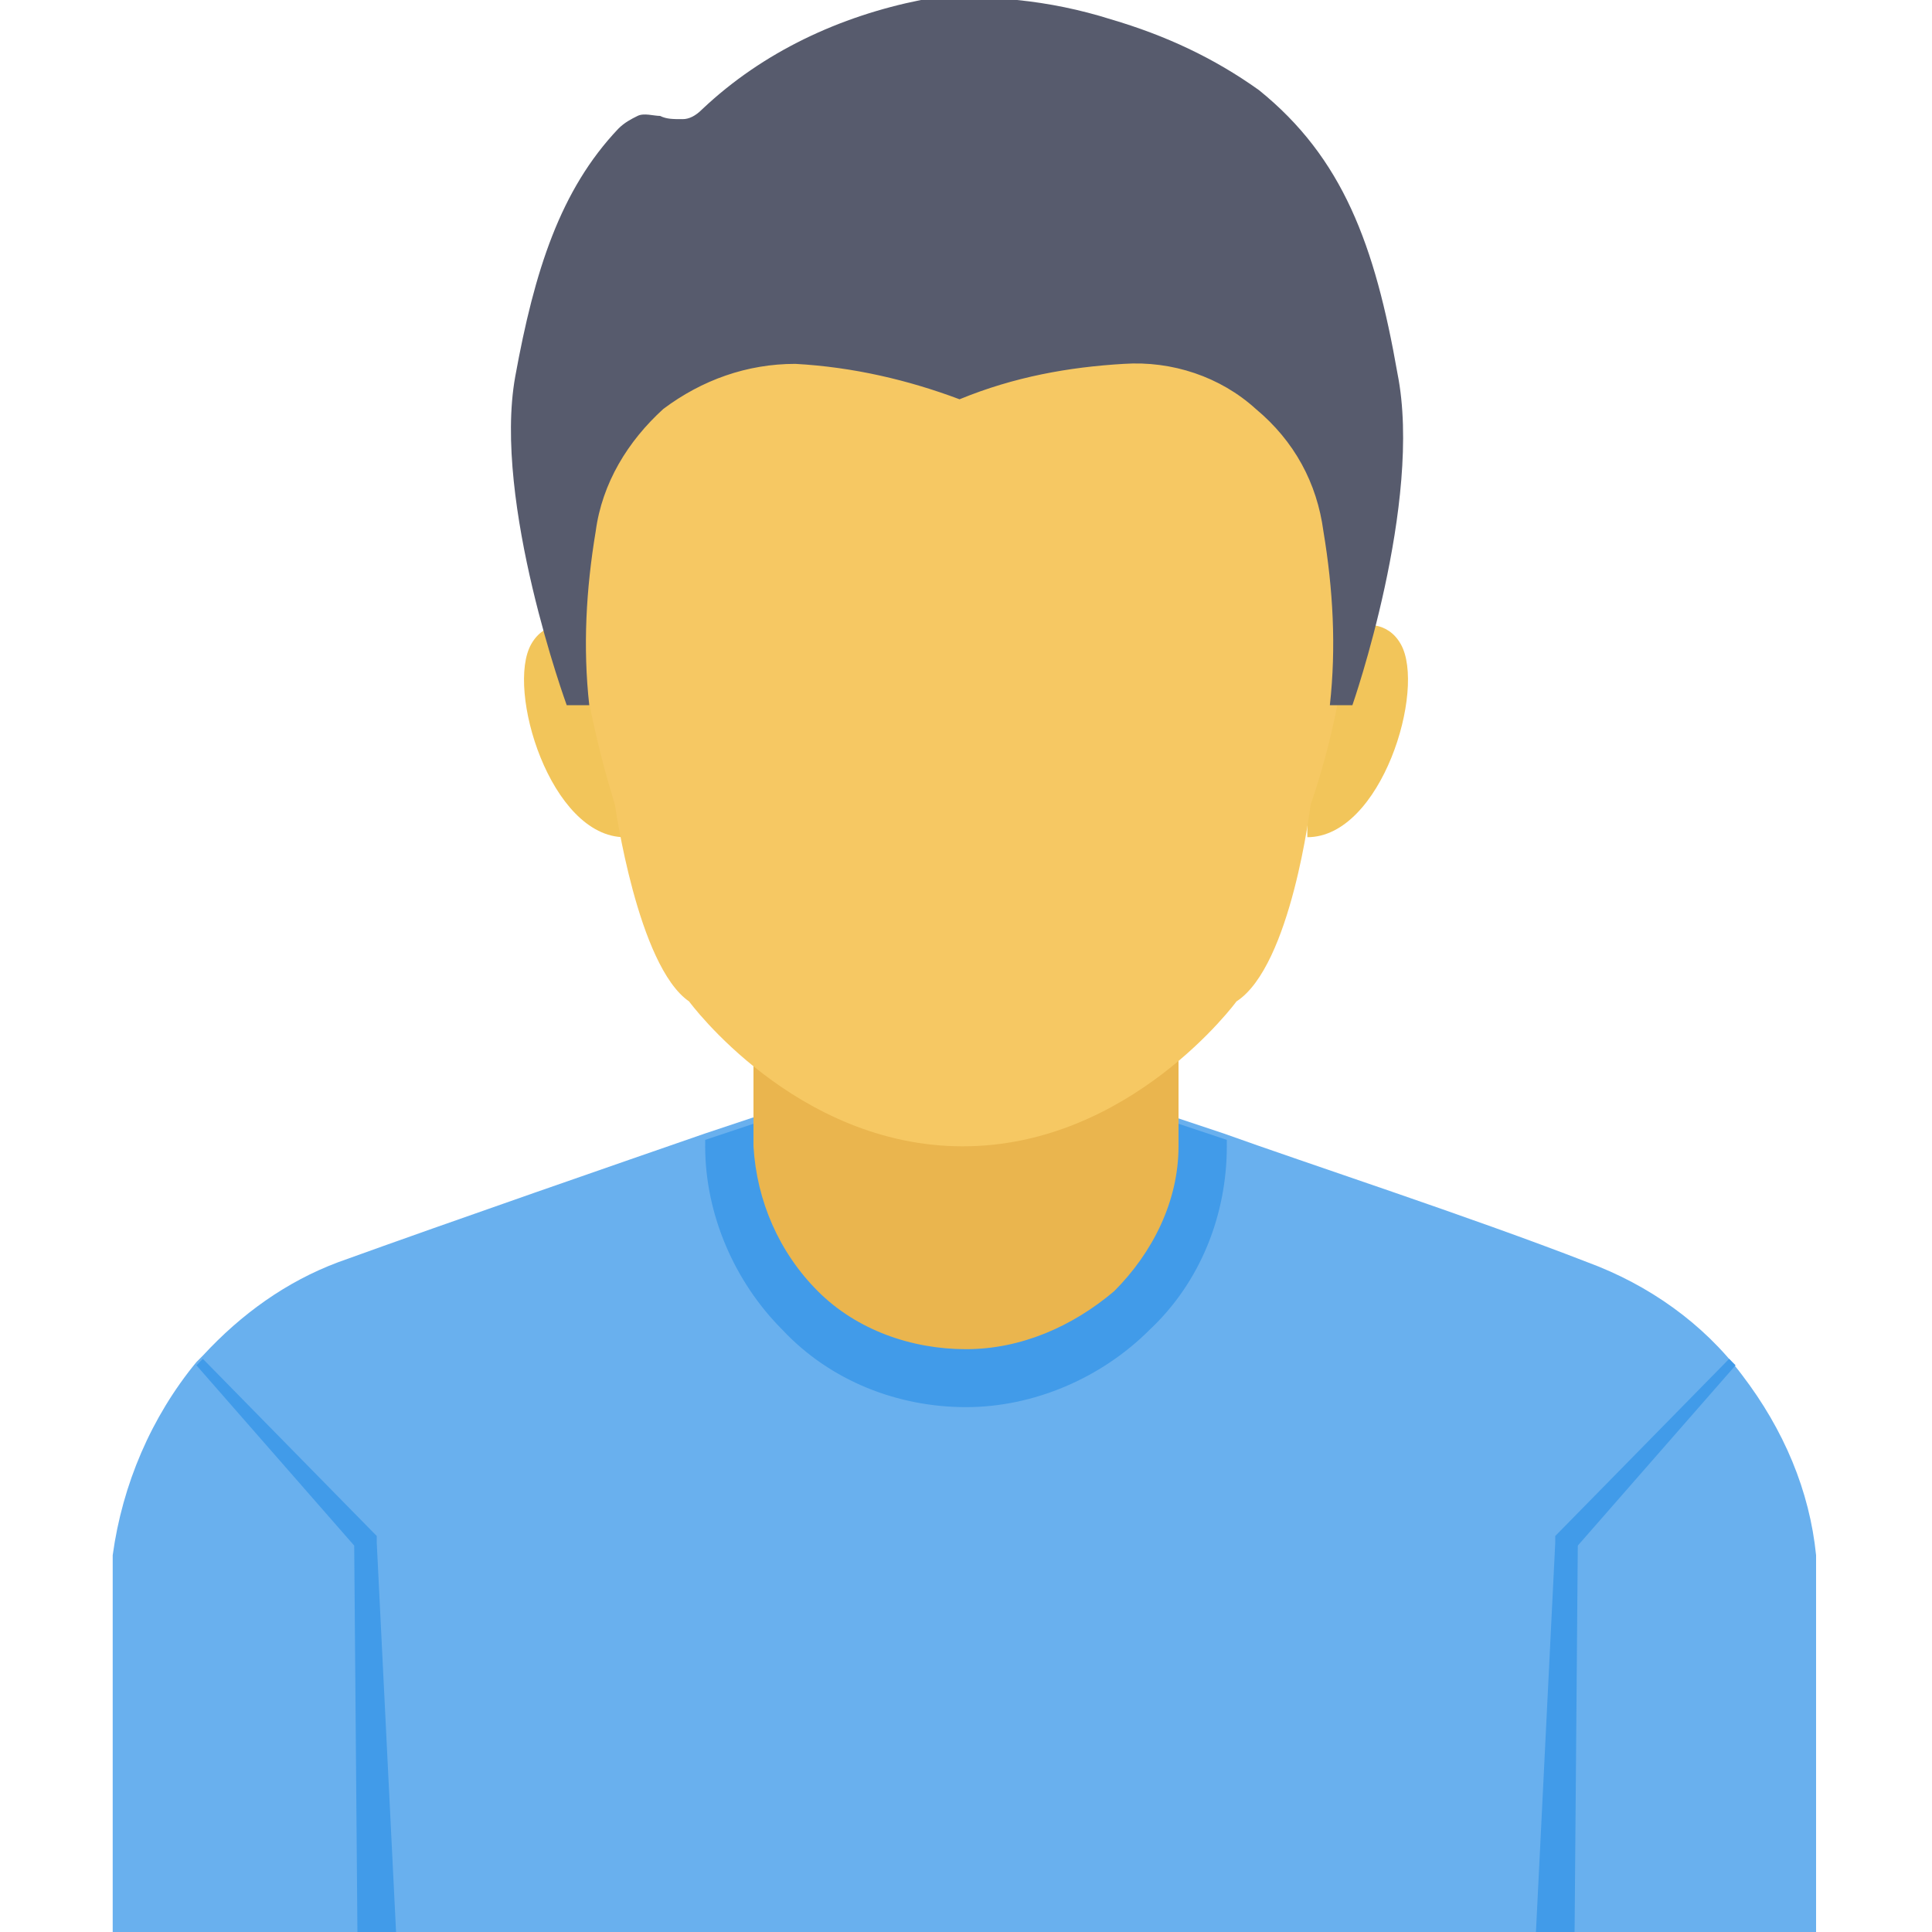 <?xml version="1.0" encoding="utf-8"?>
<!-- Generator: Adobe Illustrator 24.3.0, SVG Export Plug-In . SVG Version: 6.00 Build 0)  -->
<svg version="1.1" id="Layer_1" xmlns="http://www.w3.org/2000/svg" xmlns:xlink="http://www.w3.org/1999/xlink" x="0px" y="0px"
	 viewBox="0 0 60 60" style="enable-background:new 0 0 60 60;" xml:space="preserve">
<style type="text/css">
	.st0{fill:#69B0EE;}
	.st1{fill:#EAB54E;}
	.st2{fill:#F2C55A;}
	.st3{fill:#F6C863;}
	.st4{fill:#575B6D;}
	.st5{fill:#419BE9;}
</style>
<path class="st0" d="M56.4,48.3V60H3.5V48.3c0.3-2.2,1.2-4.3,2.6-6l0.2-0.2c1.2-1.3,2.6-2.3,4.2-2.9c3.6-1.3,8.8-3.1,11.4-4l1.5-0.5
	h0.1h13l1.5,0.5c2.5,0.9,7.7,2.6,11.3,4c1.9,0.7,3.6,1.9,4.8,3.5C55.4,44.4,56.2,46.3,56.4,48.3z"/>
<path class="st1" d="M23.4,32.7v5.1c0,0.6,0.1,1.2,0.3,1.8c0.2,0.6,0.6,1.1,1,1.5c0.4,0.4,0.9,0.8,1.5,1c0.6,0.2,1.1,0.3,1.8,0.3h4
	c0.6,0,1.2-0.1,1.8-0.3c0.6-0.2,1.1-0.6,1.5-1c0.4-0.4,0.8-0.9,1-1.5c0.2-0.6,0.3-1.2,0.3-1.8v-5.1H23.4z"/>
<path class="st2" d="M19.4,20.1c0,0-2.1-1.5-2.9-0.1c-0.8,1.4,0.6,6,2.9,6 M40.6,20.1c0,0,2.1-1.5,2.9-0.1c0.8,1.4-0.6,6-2.9,6"/>
<path class="st3" d="M42,15.9c0.1,3.1-0.3,6.2-1.3,9.1c0,0-0.6,5-2.3,6.1c0,0-3.3,4.5-8.5,4.5s-8.5-4.5-8.5-4.5
	C19.8,30,19.1,25,19.1,25c-0.9-2.9-1.4-6-1.3-9.1C24.7,2.8,32.7,2.9,42,15.9z"/>
<path class="st4" d="M42,21.9h-0.7c0.2-1.8,0.1-3.6-0.2-5.4c-0.2-1.5-0.9-2.8-2.1-3.8c-1.1-1-2.6-1.5-4.1-1.4
	c-1.7,0.1-3.4,0.4-5.1,1.1c-1.6-0.6-3.3-1-5.1-1.1c-1.5,0-2.9,0.5-4.1,1.4c-1.1,1-1.9,2.3-2.1,3.8c-0.3,1.8-0.4,3.6-0.2,5.4h-0.7
	c0,0-2.3-6.3-1.6-10.2c0.6-3.3,1.4-5.8,3.2-7.7c0.2-0.2,0.4-0.3,0.6-0.4c0.2-0.1,0.5,0,0.7,0c0.2,0.1,0.4,0.1,0.7,0.1
	c0.2,0,0.4-0.1,0.6-0.3c1.9-1.8,4.3-2.9,6.8-3.4c2-0.2,4,0,5.9,0.6c1.7,0.5,3.2,1.2,4.6,2.2c2.6,2.1,3.6,4.8,4.3,8.8
	C44.2,15.6,42,21.9,42,21.9z"/>
<path class="st5" d="M38.1,35.6c0,2.1-0.8,4.2-2.4,5.7c-1.5,1.5-3.6,2.4-5.7,2.4c-2.1,0-4.2-0.8-5.7-2.4c-1.5-1.5-2.4-3.6-2.4-5.7
	v-0.2l1.5-0.5c0,0.2,0,0.5,0,0.7c0.1,1.7,0.8,3.3,2,4.5c1.2,1.2,2.9,1.8,4.6,1.8c1.7,0,3.3-0.7,4.6-1.8c1.2-1.2,2-2.8,2-4.5v-0.7
	l1.5,0.5L38.1,35.6z"/>
<path class="st5" d="M12.3,60l-0.6,0l-0.6,0v0l-0.1-12l-4.9-5.6l0.2-0.2l5.3,5.4l0.1,0.1l0,0.2L12.3,60z"/>
<path class="st5" d="M47.7,60l0.6,0l0.6,0v0l0.1-12l4.9-5.6l-0.2-0.2l-5.3,5.4l-0.1,0.1l0,0.2L47.7,60z"/>
</svg>
